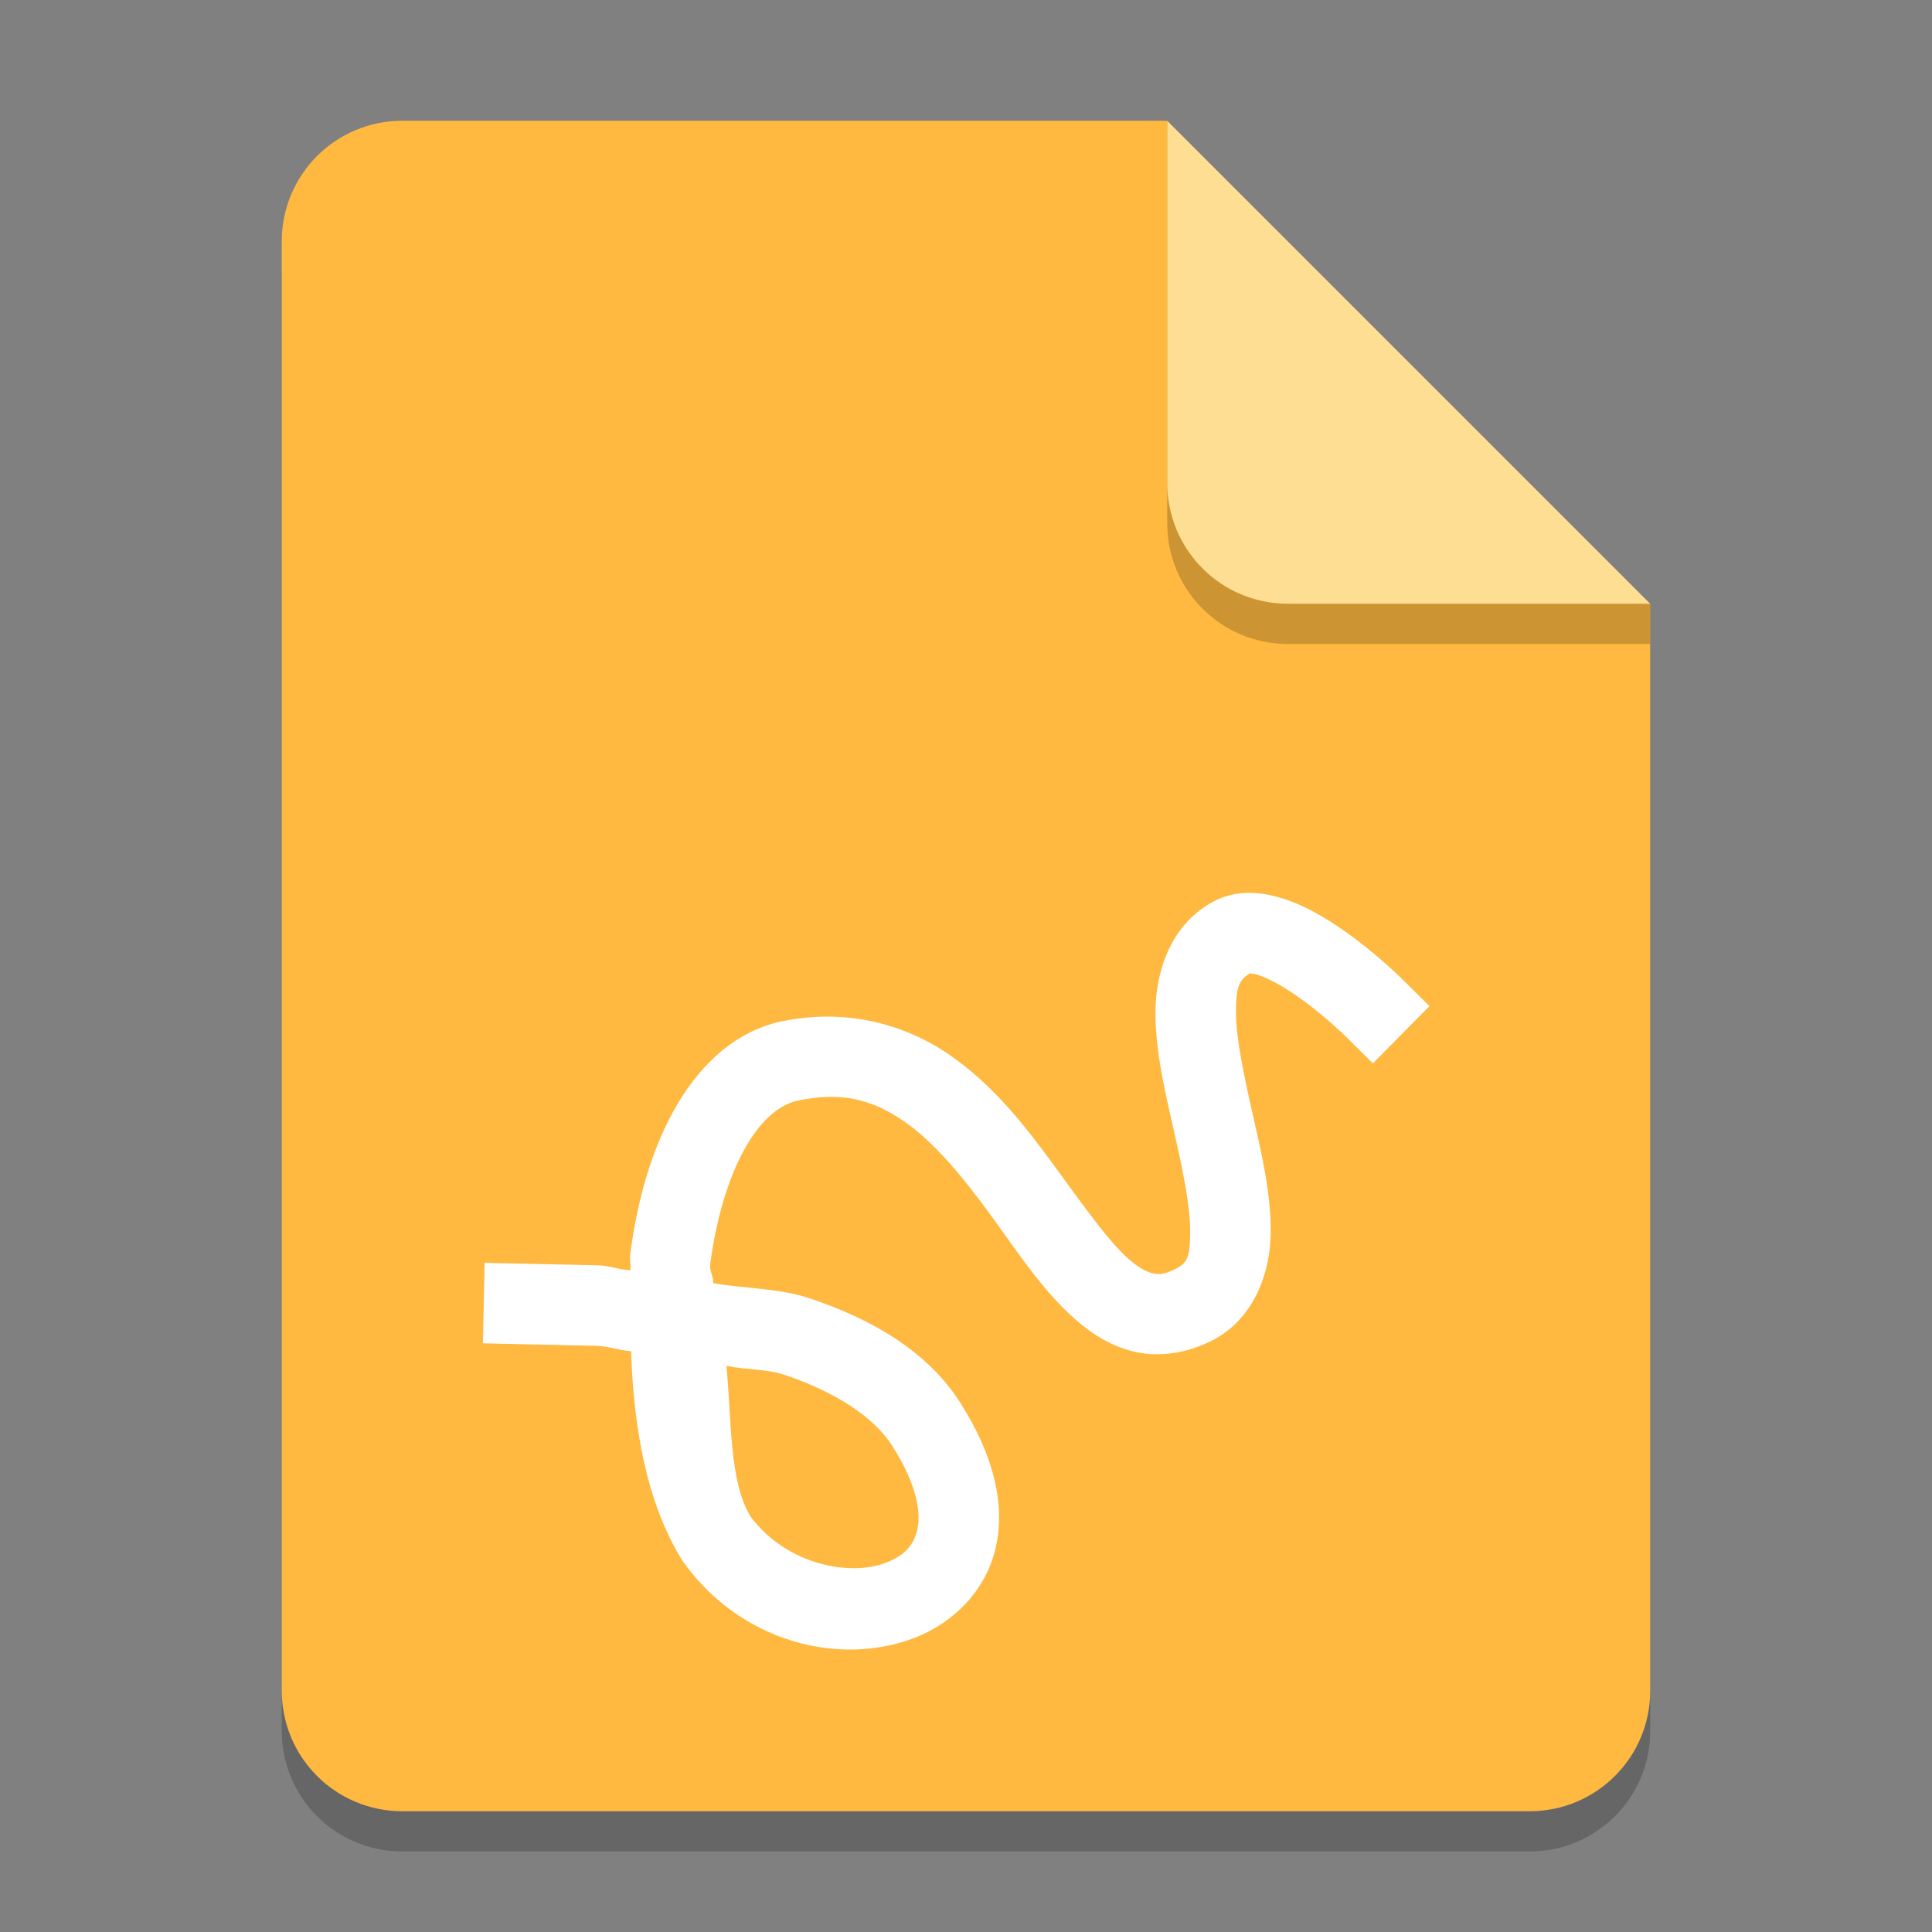 <?xml version="1.0" encoding="UTF-8" standalone="no"?>
<!-- Created with Inkscape (http://www.inkscape.org/) -->

<svg
   width="48"
   height="48"
   viewBox="0 0 48 48"
   version="1.1"
   id="svg5"
   inkscape:version="1.2.1 (9c6d41e410, 2022-07-14)"
   sodipodi:docname="x-office-drawing.svg"
   xmlns:inkscape="http://www.inkscape.org/namespaces/inkscape"
   xmlns:sodipodi="http://sodipodi.sourceforge.net/DTD/sodipodi-0.dtd"
   xmlns="http://www.w3.org/2000/svg"
   xmlns:svg="http://www.w3.org/2000/svg">
  <rect x="0" y="0" width="48" height="48" fill="#808080" stroke="none"/>
  <sodipodi:namedview
     id="namedview7"
     pagecolor="#ffffff"
     bordercolor="#000000"
     borderopacity="0.25"
     inkscape:showpageshadow="2"
     inkscape:pageopacity="0.0"
     inkscape:pagecheckerboard="0"
     inkscape:deskcolor="#d1d1d1"
     inkscape:document-units="px"
     showgrid="false"
     inkscape:zoom="17.041667"
     inkscape:cx="24"
     inkscape:cy="24"
     inkscape:window-width="1920"
     inkscape:window-height="1004"
     inkscape:window-x="0"
     inkscape:window-y="0"
     inkscape:window-maximized="1"
     inkscape:current-layer="svg5" />
  <defs
     id="defs2" />
  <path
     id="rect234"
     style="opacity:0.2;stroke-width:0.75;stroke-linecap:round;stroke-linejoin:round"
     d="m 10,4 h 19 l 12,12 v 27 c 0,1.662 -1.338,3 -3,3 H 10 C 8.338,46 7,44.662 7,43 V 7 C 7,5.338 8.338,4 10,4 Z"
     sodipodi:nodetypes="sccssssss" />
  <path
     id="rect448"
     style="fill:#ffb940;fill-opacity:1;stroke-width:0.75;stroke-linecap:round;stroke-linejoin:round"
     d="m 10,3 h 19 l 4.5,7.5 7.5,4.5 v 27 c 0,1.662 -1.338,3 -3,3 H 10 C 8.338,45 7,43.662 7,42 V 6 C 7,4.338 8.338,3 10,3 Z"
     sodipodi:nodetypes="scccssssss" />
  <path
     d="m 41,16 h -9 c -1.662,0 -3,-1.338 -3,-3 V 3 l 12,12 z"
     style="opacity:0.2;fill:#000000;stroke-width:0.75;stroke-linecap:round;stroke-linejoin:round"
     id="path611"
     sodipodi:nodetypes="cssccc" />
  <path
     id="rect600"
     style="fill:#fede92;fill-opacity:1;stroke-width:0.75;stroke-linecap:round;stroke-linejoin:round"
     d="m 41,15 h -9 c -1.662,0 -3,-1.338 -3,-3 V 3 l 6,6 z"
     sodipodi:nodetypes="cssccc" />
  <path
     d="m 31.942,22.348 c -0.524,-0.179 -1.198,-0.287 -1.84,0.074 -1.027,0.577 -1.394,1.733 -1.395,2.73 -5.8e-4,0.997 0.247,2.008 0.465,2.969 0.218,0.961 0.404,1.875 0.398,2.492 -0.006,0.617 -0.061,0.758 -0.367,0.914 -0.276,0.141 -0.408,0.14 -0.555,0.109 -0.147,-0.03 -0.345,-0.127 -0.598,-0.348 -0.505,-0.441 -1.131,-1.331 -1.84,-2.301 -0.708,-0.969 -1.52,-2.029 -2.641,-2.793 -1.121,-0.764 -2.608,-1.175 -4.285,-0.789 l -0.02,0.004 -0.02,0.008 c -1.129,0.309 -1.953,1.172 -2.516,2.195 -0.562,1.024 -0.903,2.251 -1.07,3.551 -0.017,0.13 0.017,0.267 0.004,0.398 -0.286,-0.017 -0.528,-0.119 -0.816,-0.125 l -1.805,-0.039 -1,-0.023 -0.043,2 1,0.023 1.805,0.039 c 0.319,0.007 0.562,0.112 0.875,0.133 0.066,1.87 0.368,3.723 1.262,5.184 l 0.02,0.031 0.02,0.027 c 1.44,2.005 3.903,2.604 5.766,1.871 0.932,-0.366 1.745,-1.153 1.992,-2.23 0.247,-1.077 -0.055,-2.307 -0.883,-3.605 -0.81,-1.271 -2.186,-2.074 -3.762,-2.598 -0.713,-0.237 -1.582,-0.237 -2.375,-0.367 0.014,-0.167 -0.095,-0.301 -0.074,-0.465 0.142,-1.108 0.444,-2.123 0.84,-2.844 0.391,-0.712 0.835,-1.088 1.273,-1.215 1.153,-0.258 1.923,-0.031 2.684,0.488 0.767,0.523 1.479,1.394 2.156,2.32 0.677,0.927 1.301,1.9 2.137,2.629 0.418,0.365 0.914,0.678 1.512,0.801 0.598,0.123 1.263,0.016 1.863,-0.289 1.048,-0.533 1.451,-1.685 1.461,-2.676 0.01,-0.99 -0.231,-1.995 -0.449,-2.957 -0.218,-0.962 -0.414,-1.881 -0.414,-2.52 3.7e-4,-0.638 0.077,-0.821 0.375,-0.988 -0.074,0.042 -0.025,-0.012 0.215,0.07 0.24,0.082 0.583,0.273 0.906,0.496 0.646,0.446 1.195,0.984 1.195,0.984 l 0.711,0.703 1.406,-1.422 -0.711,-0.703 c 0,0 -0.639,-0.637 -1.465,-1.207 -0.413,-0.285 -0.874,-0.563 -1.398,-0.742 z M 18.047,33.934 c 0.453,0.096 1.018,0.082 1.418,0.215 1.314,0.437 2.255,1.07 2.703,1.773 0.641,1.005 0.712,1.69 0.621,2.086 -0.091,0.396 -0.326,0.64 -0.773,0.816 -0.886,0.348 -2.468,0.064 -3.371,-1.148 -0.535,-0.886 -0.463,-2.385 -0.598,-3.742 z"
     style="color:#000000;fill:#ffffff;stroke:none;stroke-width:2;stroke-linecap:square;-inkscape-stroke:none"
     id="path1330" />
</svg>
